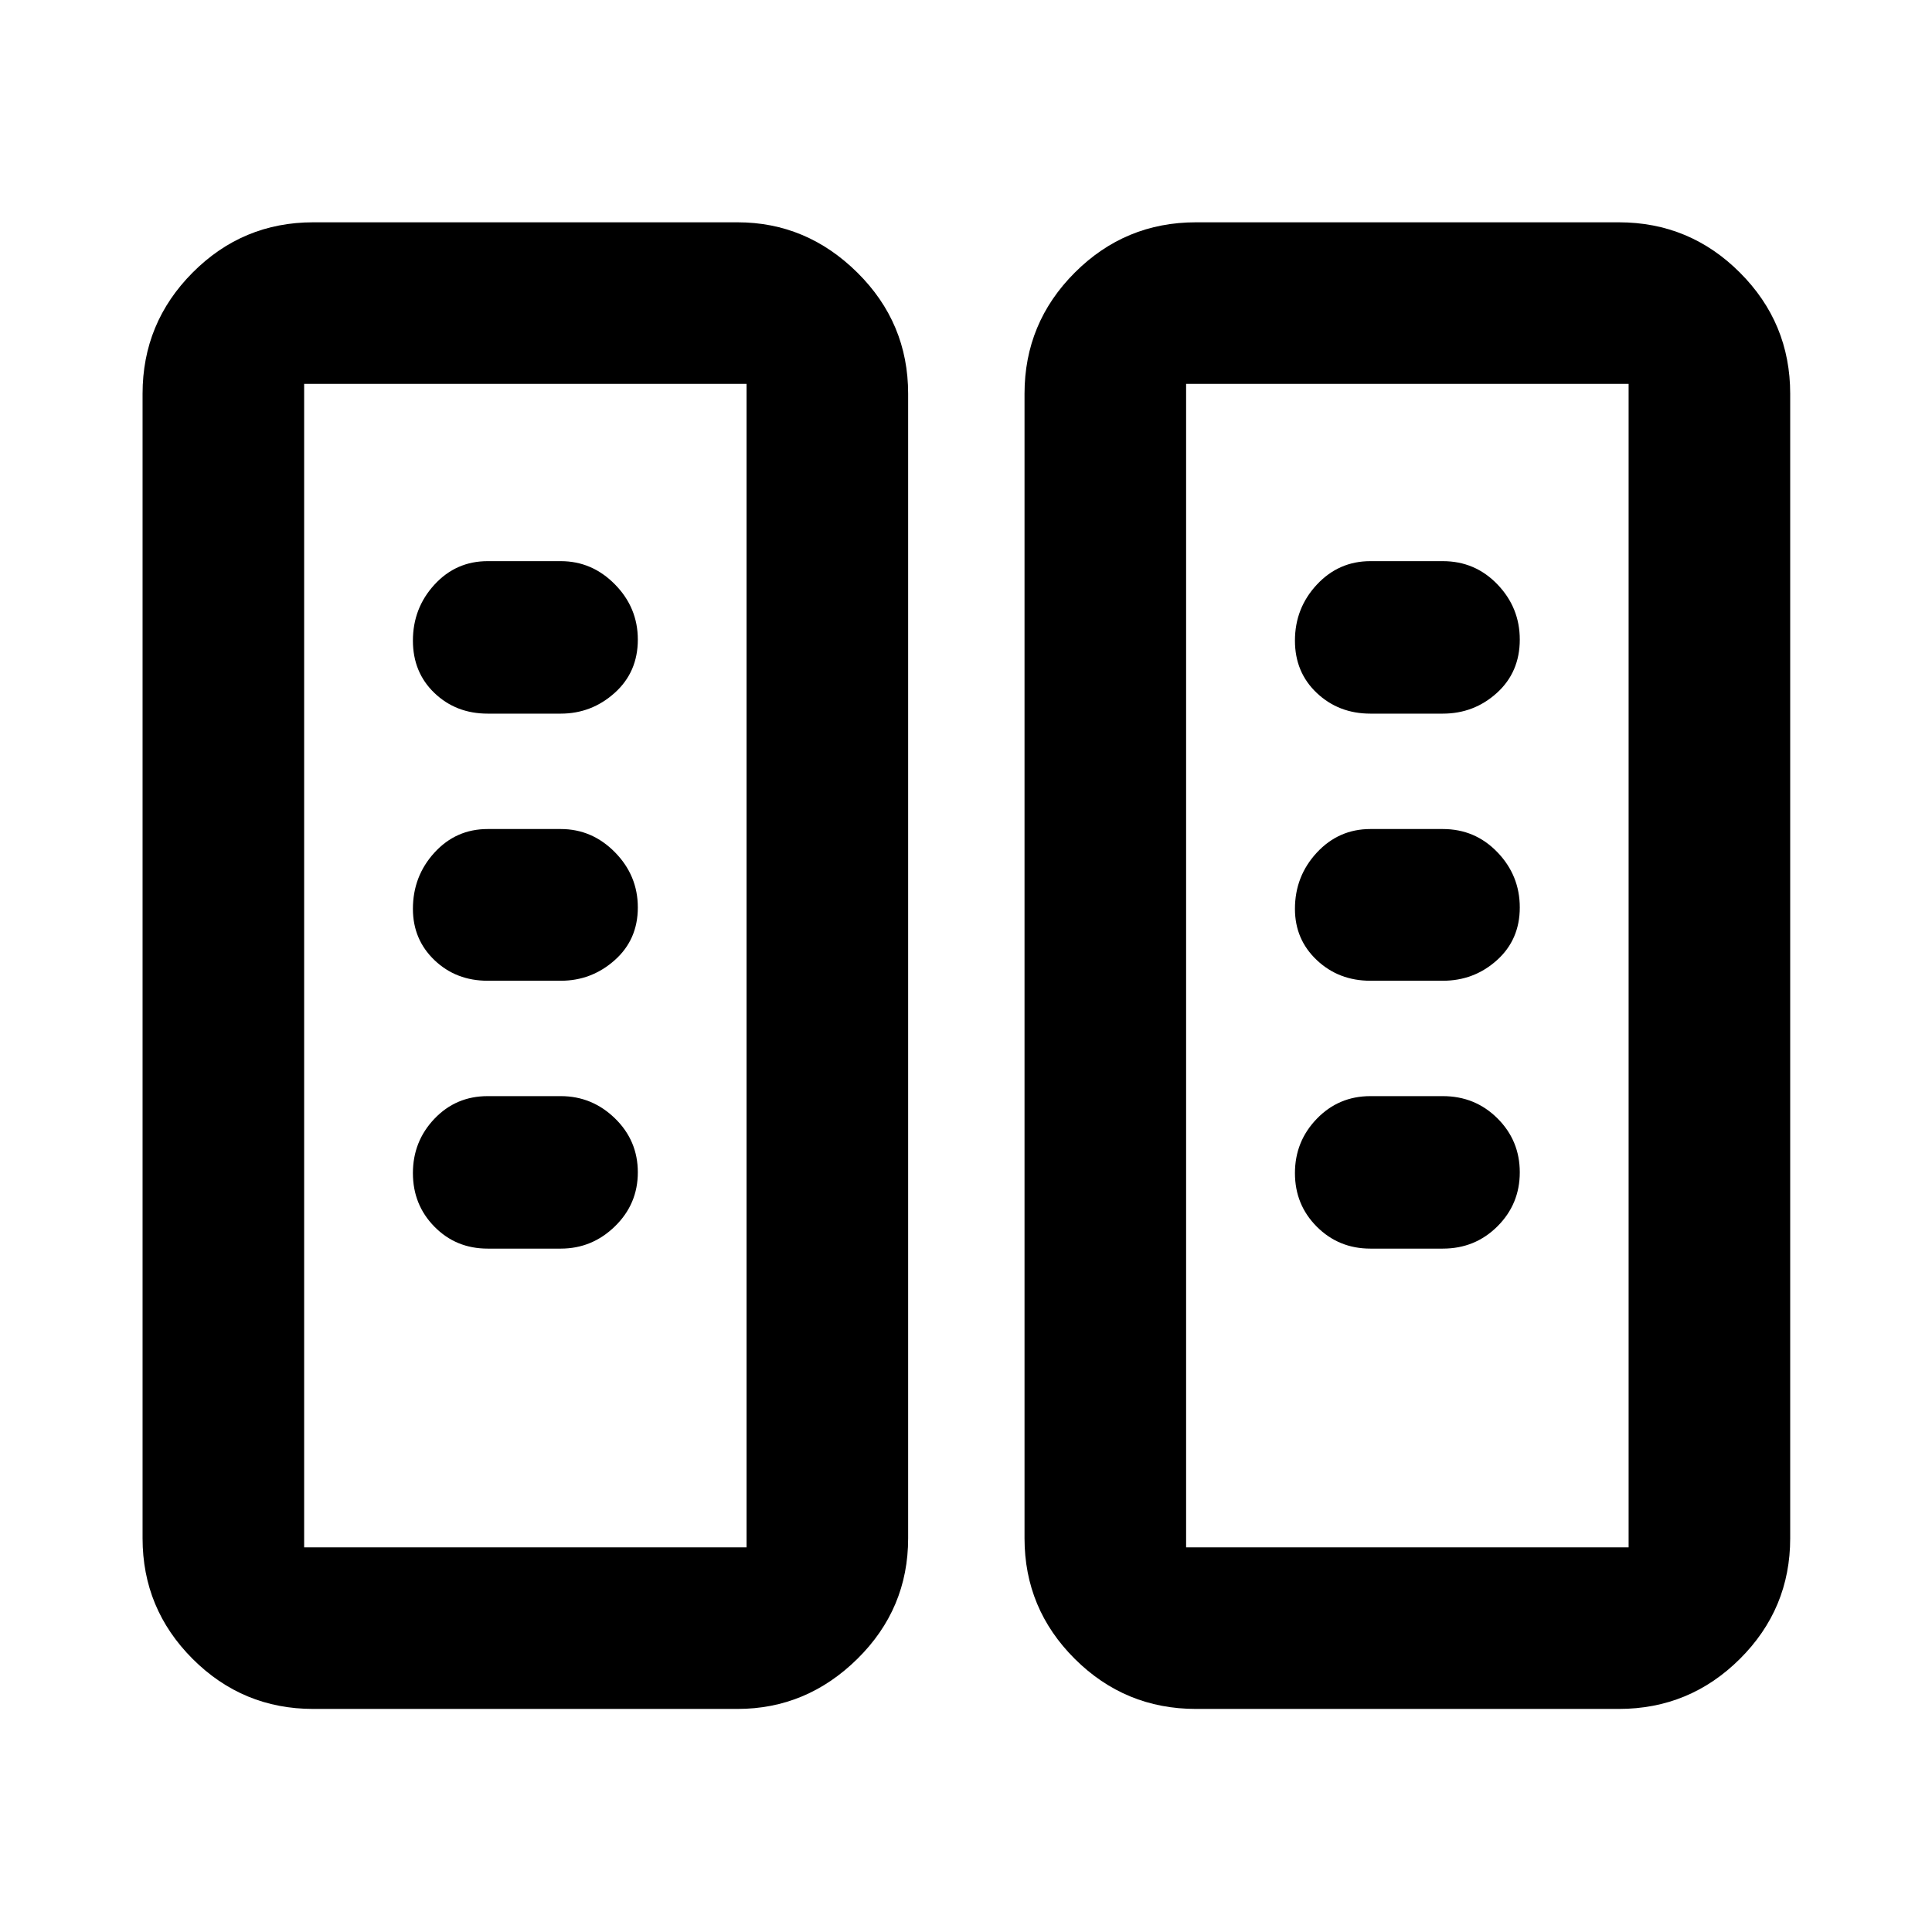 <svg xmlns="http://www.w3.org/2000/svg" height="40" viewBox="0 -960 960 960" width="40"><path d="M155.65-110.84q-35.06 0-59.94-24.87-24.87-24.88-24.87-59.94v-568.7q0-35.22 24.87-60.2 24.88-24.99 59.94-24.99h210.79q34.32 0 59.57 24.99 25.24 24.98 25.24 60.2v568.7q0 35.06-25.24 59.94-25.25 24.87-59.57 24.87H155.65Zm438.62 0q-35.22 0-60.21-24.87-24.98-24.88-24.98-59.94v-568.7q0-35.22 24.98-60.2 24.99-24.99 60.21-24.99h210.08q35.22 0 60.2 24.99 24.99 24.98 24.99 60.2v568.7q0 35.06-24.99 59.94-24.98 24.87-60.2 24.87H594.27Zm-443.14-80.29h219.83v-578.12H151.13v578.12Zm438.24 0h219.88v-578.12H589.37v578.12ZM316.93-377.48q0-15.76-11.36-26.81-11.37-11.05-26.93-11.05h-36.32q-15.74 0-26.45 11.24-10.7 11.24-10.7 27t10.7 26.64q10.71 10.89 26.45 10.89h36.32q15.56 0 26.93-11.08 11.36-11.07 11.36-26.83Zm438.24 0q0-15.76-11.09-26.81-11.1-11.05-27.15-11.05h-35.99q-15.74 0-26.62 11.24-10.87 11.24-10.87 27t10.87 26.64q10.88 10.89 26.62 10.89h35.99q16.05 0 27.15-11.08 11.09-11.07 11.09-26.83ZM316.93-509.09q0-15.86-11.36-27.42-11.37-11.55-26.93-11.55h-36.32q-15.74 0-26.45 11.72-10.7 11.73-10.7 27.95 0 15.22 10.7 25.47 10.71 10.25 26.45 10.25h36.32q15.3 0 26.79-10.21 11.5-10.2 11.5-26.21Zm438.24 0q0-15.86-11.09-27.42-11.1-11.55-27.15-11.55h-35.99q-15.74 0-26.62 11.72-10.87 11.73-10.87 27.95 0 15.22 10.87 25.47 10.88 10.25 26.62 10.25h35.99q15.52 0 26.88-10.21 11.36-10.2 11.36-26.21ZM316.93-642.2q0-15.85-11.36-27.41-11.37-11.56-26.93-11.56h-36.32q-15.74 0-26.45 11.68-10.7 11.68-10.7 27.81 0 15.78 10.7 26.03 10.71 10.25 26.45 10.25h36.32q15.3 0 26.79-10.31 11.5-10.32 11.5-26.49Zm438.24 0q0-15.85-11.09-27.41-11.1-11.56-27.15-11.56h-35.99q-15.74 0-26.62 11.68-10.87 11.68-10.87 27.81 0 15.78 10.87 26.03 10.88 10.25 26.62 10.25h35.99q15.52 0 26.88-10.31 11.36-10.32 11.36-26.49ZM151.13-191.13h219.83-219.83Zm438.24 0h219.88-219.88Z"/></svg>